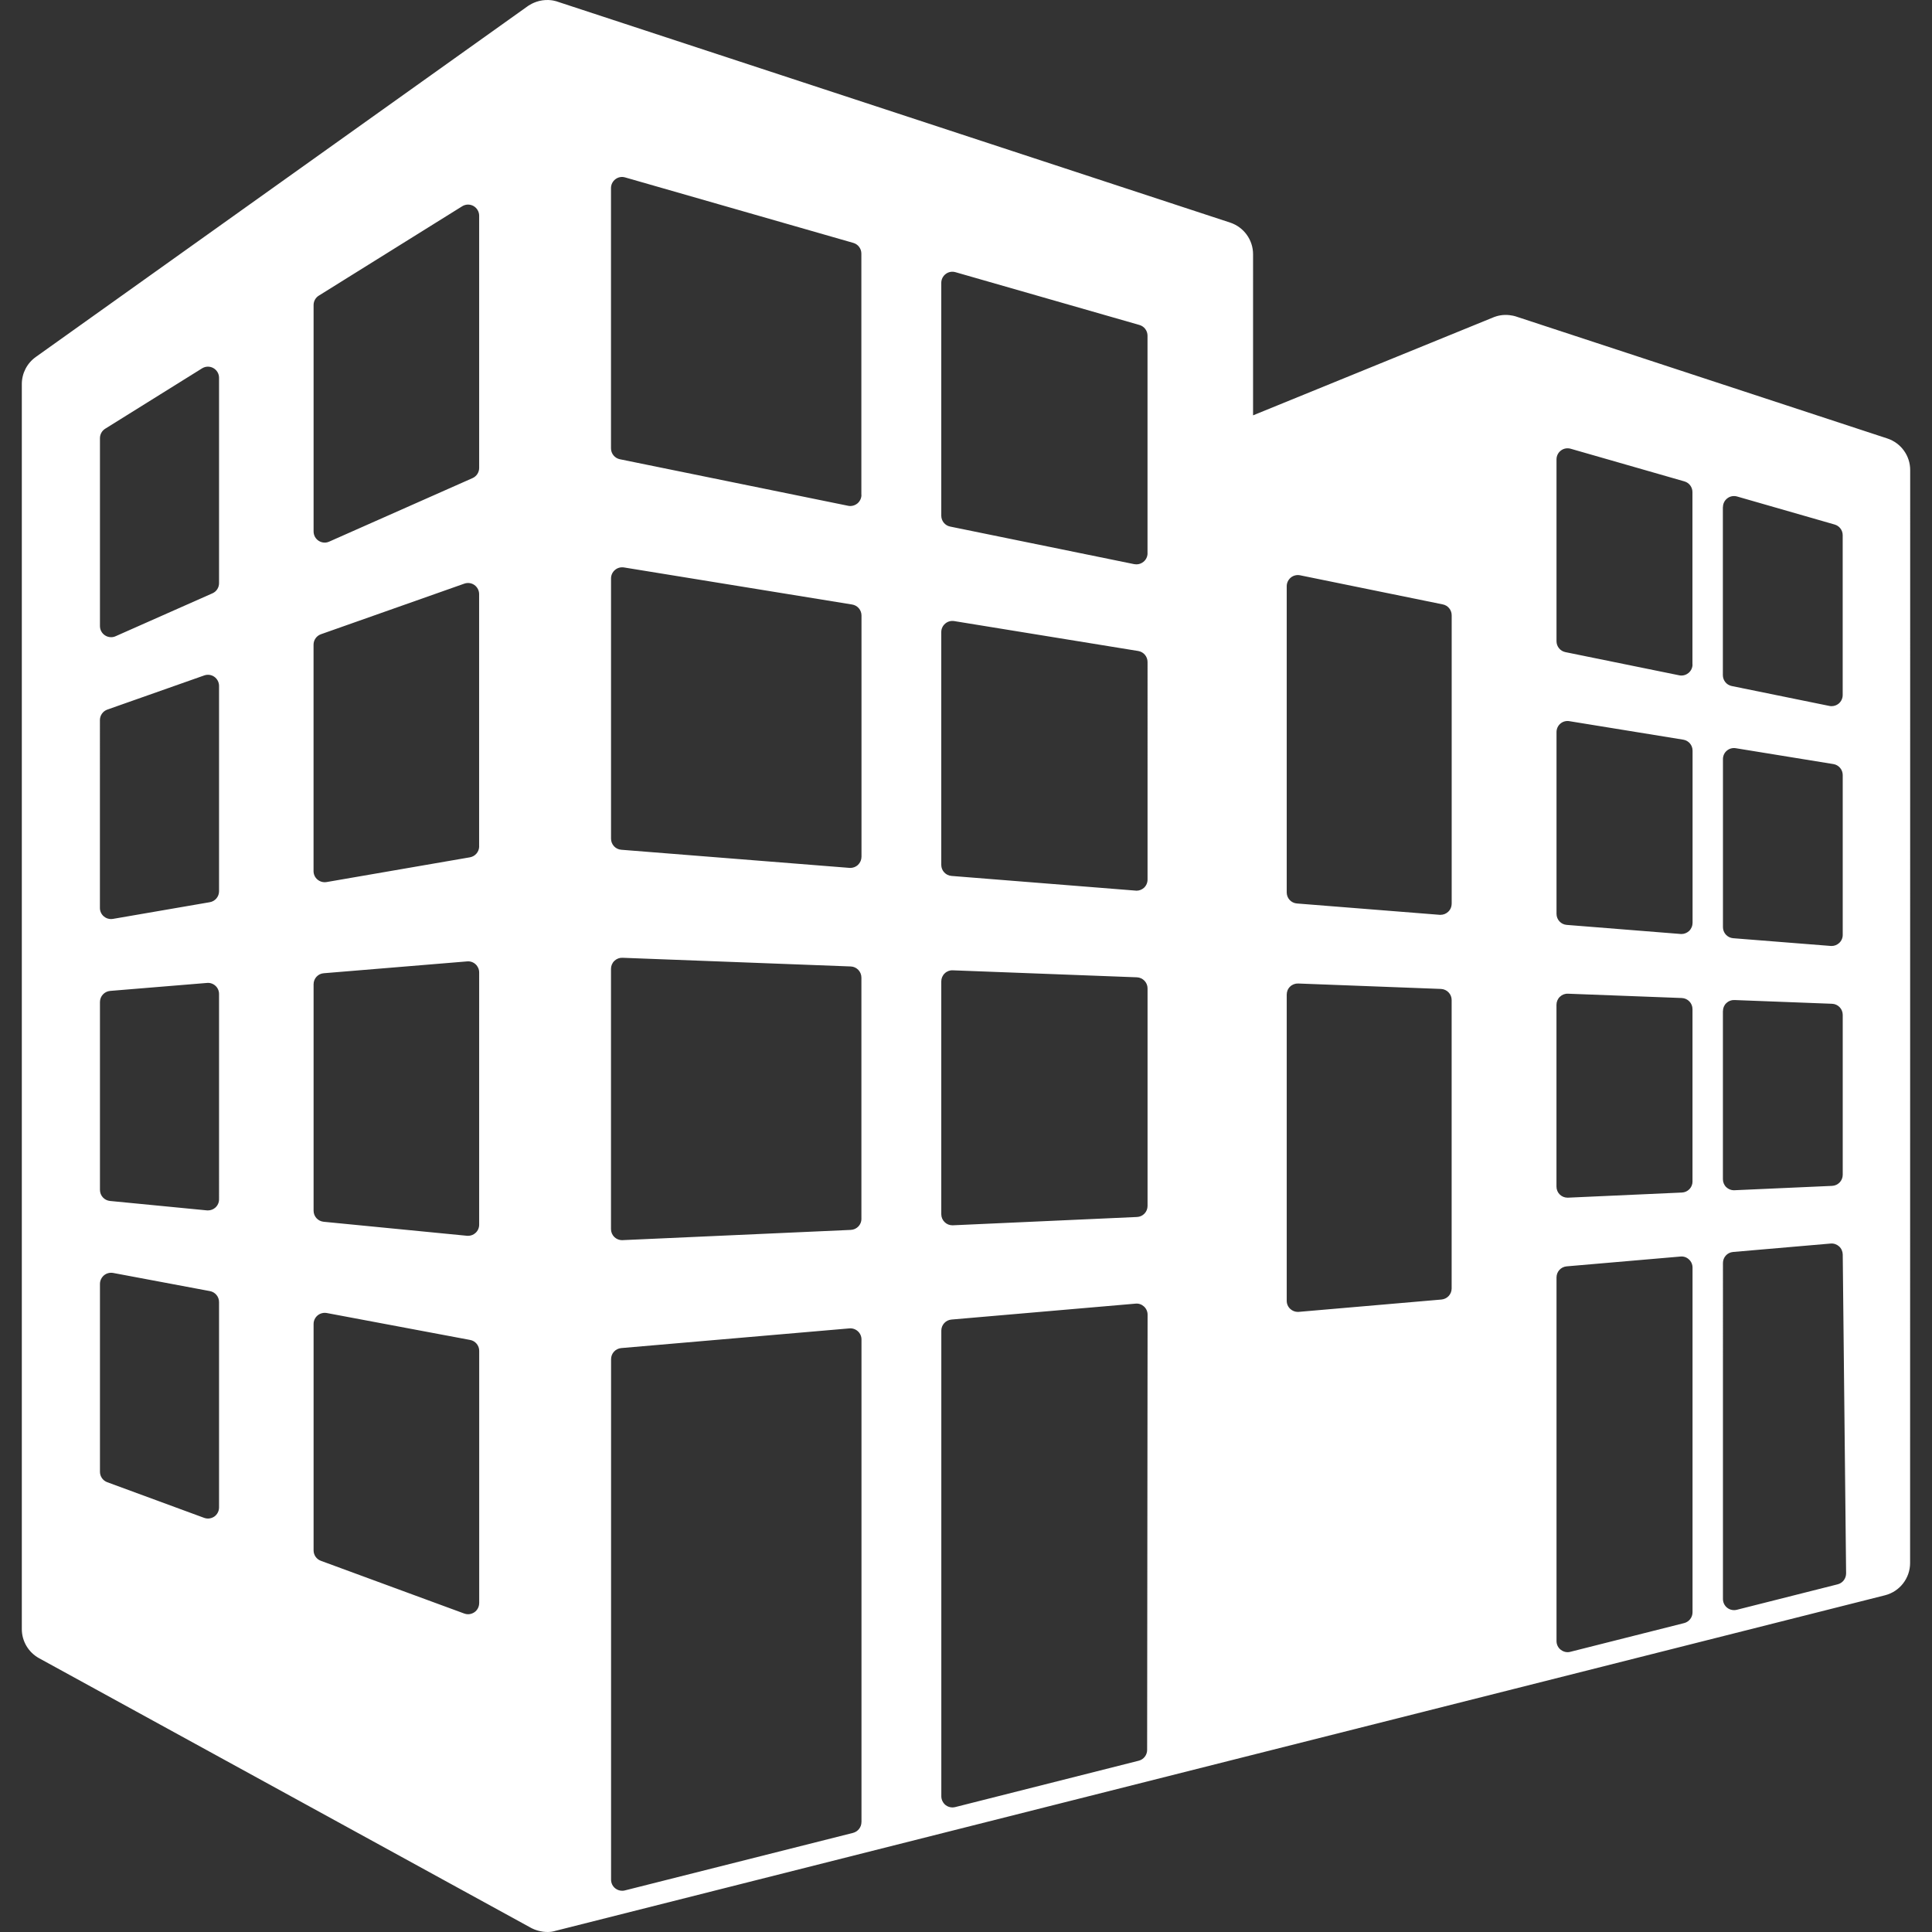 <?xml version="1.0" encoding="iso-8859-1"?>
<!-- Generator: Adobe Illustrator 16.0.0, SVG Export Plug-In . SVG Version: 6.00 Build 0)  -->
<!DOCTYPE svg PUBLIC "-//W3C//DTD SVG 1.1//EN" "http://www.w3.org/Graphics/SVG/1.1/DTD/svg11.dtd">
<svg version="1.1" id="Capa_1" xmlns="http://www.w3.org/2000/svg" xmlns:xlink="http://www.w3.org/1999/xlink" x="0px" y="0px"
	 width="575.286px" height="575.286px" viewBox="0 0 575.286 575.286" style="enable-background:new 0 0 575.286 575.286;"
	 xml:space="preserve" fill="white">
<rect x="0" y="0" width="575.286" height="575.286" fill="#333333" stroke="none"/>
<g>
	<path d="M561.997,130.566L451.481,94.262c0,0-1.432-0.526-3.365-0.489c-1.934,0.037-3.463,0.734-3.463,0.734l-71.531,29.168V75.707
		c0-4.284-2.754-8.079-6.818-9.425L165.984,0.492c0,0-1.836-0.759-4.456-0.392c-2.619,0.367-4.455,1.787-4.455,1.787L10.658,106.294
		c-2.607,1.86-4.162,4.859-4.162,8.078v370.713c0,3.623,1.983,6.952,5.166,8.69l146.463,80.282c0,0,1.408,0.832,3.586,1.139
		c2.191,0.293,3.586-0.233,3.586-0.233L365.618,524.4l85.203-21.493l110.467-27.883c4.393-1.113,7.479-5.079,7.479-9.62
		l0.023-325.401C568.815,135.707,566.061,131.913,561.997,130.566z M65.224,448.868c0,1.077-0.526,2.093-1.408,2.717
		c-0.563,0.38-1.236,0.588-1.897,0.588c-0.379,0-0.759-0.062-1.138-0.208l-28.85-10.612c-1.297-0.478-2.167-1.714-2.167-3.097
		v-55.961c0-0.979,0.453-1.91,1.2-2.546c0.747-0.625,1.763-0.882,2.717-0.71l28.837,5.41c1.567,0.293,2.705,1.664,2.705,3.256
		V448.868z M65.224,357.129c0,0.931-0.392,1.812-1.089,2.448c-0.612,0.551-1.396,0.845-2.228,0.845c-0.11,0-0.221,0-0.318-0.013
		l-28.837-2.803c-1.702-0.171-2.987-1.591-2.987-3.293v-55.948c0-1.727,1.334-3.158,3.036-3.305l28.85-2.375
		c0.93-0.086,1.824,0.232,2.509,0.856c0.686,0.625,1.065,1.506,1.065,2.424V357.129z M65.224,265.39
		c0,1.604-1.163,2.987-2.754,3.256l-28.837,4.97c-0.196,0.037-0.392,0.049-0.563,0.049c-0.771,0-1.53-0.257-2.13-0.771
		c-0.759-0.625-1.188-1.555-1.188-2.521V214.41c0-1.396,0.894-2.656,2.216-3.121l28.85-10.171c1.016-0.355,2.142-0.208,3.011,0.416
		c0.869,0.624,1.396,1.628,1.396,2.705V265.39z M65.224,173.651c0,1.31-0.759,2.497-1.971,3.023l-28.837,12.778
		c-0.428,0.196-0.894,0.282-1.334,0.282c-0.637,0-1.273-0.184-1.812-0.539c-0.942-0.612-1.506-1.652-1.506-2.766V130.48
		c0-1.15,0.588-2.215,1.555-2.815l28.85-17.981c1.028-0.636,2.301-0.673,3.354-0.085c1.052,0.587,1.701,1.689,1.701,2.889V173.651z
		 M142.679,477.362c0,1.077-0.526,2.094-1.407,2.705c-0.576,0.392-1.236,0.6-1.897,0.6c-0.379,0-0.759-0.061-1.138-0.208
		l-42.693-15.703c-1.31-0.478-2.167-1.714-2.167-3.098v-67.43c0-0.979,0.441-1.909,1.2-2.546c0.759-0.624,1.763-0.881,2.729-0.71
		l42.681,8.018c1.567,0.281,2.705,1.652,2.705,3.243v75.129H142.679z M142.679,364.682c0,0.93-0.392,1.823-1.089,2.447
		c-0.612,0.563-1.395,0.857-2.228,0.857c-0.11,0-0.208,0-0.318-0.013L96.363,363.8c-1.702-0.171-2.987-1.591-2.987-3.292v-67.431
		c0-1.726,1.322-3.158,3.036-3.28l42.681-3.525c0.931-0.086,1.836,0.22,2.521,0.856c0.673,0.625,1.065,1.506,1.065,2.424V364.682z
		 M142.679,252.011c0,1.616-1.163,2.987-2.754,3.269l-42.681,7.368c-0.196,0.024-0.379,0.049-0.563,0.049
		c-0.771,0-1.53-0.269-2.142-0.783c-0.747-0.624-1.175-1.555-1.175-2.521v-67.43c0-1.395,0.881-2.644,2.203-3.109l42.693-15.067
		c1.016-0.355,2.142-0.208,3.011,0.416c0.869,0.625,1.395,1.628,1.395,2.705v75.104H142.679z M142.679,139.342
		c0,1.31-0.783,2.497-1.971,3.023l-42.681,18.911c-0.428,0.196-0.894,0.293-1.346,0.293c-0.637,0-1.261-0.184-1.799-0.538
		c-0.943-0.612-1.506-1.652-1.506-2.779V90.835c0-1.15,0.588-2.215,1.555-2.803l42.693-26.61c1.016-0.636,2.301-0.673,3.354-0.085
		c1.041,0.587,1.701,1.701,1.701,2.888V139.342z M256.511,542.541c0,1.529-1.028,2.839-2.497,3.23l-67.956,17.137
		c-0.27,0.073-0.539,0.098-0.796,0.098c-0.734,0-1.444-0.245-2.032-0.697c-0.808-0.625-1.273-1.579-1.273-2.607V404.718
		c0-1.726,1.31-3.146,3.023-3.305l67.944-5.862c0.918-0.086,1.836,0.232,2.521,0.856c0.686,0.624,1.077,1.506,1.077,2.424v143.71
		H256.511z M256.511,362.919c0,1.774-1.396,3.219-3.17,3.305l-67.944,3.048c-0.049,0.012-0.098,0.012-0.147,0.012
		c-0.857,0-1.677-0.33-2.301-0.918c-0.648-0.624-1.016-1.48-1.016-2.387v-77.491c0-0.894,0.367-1.763,1.016-2.375
		c0.649-0.625,1.506-0.955,2.412-0.918l67.957,2.583c1.762,0.061,3.182,1.531,3.182,3.305v71.837H256.511z M256.511,255.133
		c0,0.93-0.392,1.799-1.065,2.436c-0.624,0.563-1.419,0.869-2.252,0.869c-0.086,0-0.184,0-0.257-0.012l-67.944-5.398
		c-1.726-0.135-3.048-1.567-3.048-3.305v-77.492c0-0.967,0.428-1.885,1.163-2.509c0.734-0.637,1.726-0.906,2.681-0.759
		l67.944,11.041c1.604,0.257,2.791,1.64,2.791,3.268v71.861H256.511z M256.511,147.359c0,0.992-0.453,1.934-1.224,2.57
		c-0.6,0.478-1.334,0.747-2.093,0.747c-0.208,0-0.441-0.024-0.661-0.073l-67.957-13.855c-1.53-0.318-2.644-1.677-2.644-3.244V56
		c0-1.028,0.49-2.007,1.31-2.631c0.833-0.637,1.897-0.833,2.901-0.539l67.944,19.498c1.42,0.404,2.399,1.702,2.399,3.183v71.849
		H256.511z M341.579,521.071c0,1.506-1.027,2.84-2.484,3.207l-54.688,13.819c-0.269,0.049-0.539,0.098-0.808,0.098
		c-0.722,0-1.444-0.245-2.032-0.697c-0.795-0.649-1.273-1.604-1.273-2.632V396.224c0-1.726,1.31-3.158,3.023-3.305l54.811-4.737
		c0.93-0.098,1.836,0.232,2.51,0.845c0.697,0.637,1.076,1.518,1.076,2.436L341.579,521.071z M341.702,359.088
		c0,1.762-1.383,3.23-3.158,3.292l-54.811,2.473c-0.037,0-0.098,0-0.146,0c-0.845,0-1.665-0.318-2.277-0.918
		c-0.661-0.624-1.028-1.481-1.028-2.387v-69.327c0-0.894,0.367-1.763,1.016-2.375c0.649-0.637,1.518-0.967,2.411-0.918l54.81,2.081
		c1.775,0.073,3.184,1.529,3.184,3.292V359.088z M341.702,261.901c0,0.942-0.379,1.812-1.053,2.448
		c-0.625,0.563-1.408,0.869-2.252,0.869c-0.098,0-0.172,0-0.258-0.024l-54.811-4.37c-1.713-0.135-3.048-1.567-3.048-3.28v-69.34
		c0-0.967,0.429-1.885,1.163-2.509c0.734-0.637,1.713-0.906,2.668-0.759l54.811,8.911c1.604,0.257,2.779,1.652,2.779,3.268V261.901
		L341.702,261.901z M341.702,164.728c0,0.991-0.43,1.934-1.225,2.57c-0.6,0.478-1.309,0.747-2.08,0.747
		c-0.221,0-0.453-0.024-0.674-0.061l-54.798-11.188c-1.542-0.306-2.644-1.677-2.644-3.244V84.226c0-1.041,0.49-2.02,1.322-2.644
		c0.82-0.636,1.897-0.82,2.889-0.539l54.81,15.729c1.408,0.404,2.389,1.702,2.389,3.183v64.774H341.702z M432.252,383.653
		c0,1.726-1.309,3.146-3.035,3.305l-42.484,3.672c-0.1,0.013-0.197,0.013-0.283,0.013c-0.807,0-1.627-0.307-2.227-0.869
		c-0.697-0.625-1.078-1.506-1.078-2.424v-91.2c0-0.894,0.355-1.763,1.004-2.375c0.648-0.624,1.531-0.954,2.436-0.918l42.486,1.616
		c1.773,0.073,3.182,1.53,3.182,3.292V383.653z M432.252,269.111c0,0.918-0.379,1.812-1.076,2.423
		c-0.6,0.563-1.408,0.869-2.229,0.869c-0.098,0-0.195,0-0.258,0l-42.508-3.378c-1.727-0.134-3.037-1.566-3.037-3.292v-91.188
		c0-0.991,0.453-1.934,1.225-2.57c0.76-0.624,1.775-0.869,2.754-0.673l42.484,8.666c1.555,0.306,2.656,1.665,2.656,3.244v85.9
		H432.252z M513.038,151.019c0-1.04,0.477-2.02,1.309-2.644c0.809-0.625,1.885-0.82,2.889-0.539l29.045,8.348
		c1.434,0.404,2.412,1.701,2.412,3.17v47.614c0,0.991-0.453,1.934-1.225,2.57c-0.6,0.478-1.334,0.734-2.105,0.734
		c-0.207,0-0.428-0.024-0.648-0.073l-29.07-5.924c-1.529-0.306-2.631-1.665-2.631-3.244v-50.013H513.038z M513.038,226.05
		c0-0.979,0.402-1.897,1.15-2.521c0.746-0.636,1.725-0.894,2.68-0.734l29.07,4.725c1.578,0.257,2.766,1.64,2.766,3.268v47.602
		c0,0.918-0.379,1.787-1.076,2.423c-0.625,0.563-1.408,0.869-2.252,0.869c-0.074,0-0.172,0-0.258-0.012l-29.045-2.301
		c-1.727-0.146-3.035-1.579-3.035-3.305V226.05z M513.038,301.07c0-0.894,0.354-1.763,1.002-2.375
		c0.65-0.624,1.506-0.955,2.412-0.918l29.07,1.113c1.762,0.062,3.182,1.519,3.182,3.306v47.613c0,1.774-1.406,3.219-3.158,3.305
		l-29.068,1.298c-0.051,0.012-0.1,0.012-0.148,0.012c-0.855,0-1.676-0.33-2.301-0.918c-0.648-0.624-1.004-1.48-1.004-2.387V301.07
		H513.038z M503.979,480.092c0,1.518-1.027,2.828-2.484,3.207l-33.904,8.556c-0.258,0.073-0.551,0.11-0.809,0.11
		c-0.746,0-1.457-0.257-2.031-0.71c-0.82-0.624-1.273-1.591-1.273-2.607V380.385c0-1.726,1.285-3.146,3.012-3.305l33.904-2.925
		c0.93-0.099,1.836,0.22,2.51,0.856c0.697,0.624,1.076,1.506,1.076,2.436V480.092z M503.979,351.792
		c0,1.775-1.383,3.231-3.158,3.306l-33.904,1.529c-0.049,0-0.098,0-0.146,0c-0.857,0-1.678-0.318-2.301-0.918
		c-0.65-0.624-1.004-1.48-1.004-2.387v-54.125c0-0.894,0.354-1.763,1.004-2.375c0.648-0.636,1.504-0.967,2.41-0.93l33.904,1.285
		c1.775,0.073,3.184,1.529,3.184,3.316v51.298H503.979z M503.979,274.814c0,0.918-0.379,1.799-1.053,2.424
		c-0.623,0.563-1.432,0.881-2.252,0.881c-0.098,0-0.195-0.012-0.258-0.012l-33.904-2.705c-1.725-0.134-3.035-1.566-3.035-3.305
		v-54.101c0-0.967,0.404-1.885,1.15-2.521c0.734-0.637,1.727-0.894,2.682-0.734l33.904,5.508c1.604,0.257,2.777,1.64,2.777,3.268
		v51.298H503.979z M503.979,197.85c0,0.991-0.453,1.934-1.225,2.558c-0.6,0.489-1.334,0.747-2.08,0.747
		c-0.221,0-0.453-0.024-0.674-0.074l-33.893-6.903c-1.529-0.318-2.631-1.677-2.631-3.256v-54.125c0-1.041,0.477-2.02,1.311-2.644
		c0.807-0.624,1.885-0.82,2.889-0.539l33.891,9.731c1.408,0.404,2.389,1.701,2.389,3.182v51.323H503.979z M547.198,471.757
		l-30.049,7.589c-0.27,0.061-0.551,0.098-0.807,0.098c-0.748,0-1.457-0.245-2.033-0.697c-0.807-0.637-1.271-1.592-1.271-2.62
		V376.089c0-1.714,1.285-3.146,3.01-3.293l29.045-2.509c0.932-0.086,1.838,0.232,2.51,0.832c0.697,0.624,1.078,1.493,1.102,2.411
		l1.004,94.971C549.708,470.031,548.68,471.39,547.198,471.757z"/>
</g>
<g>
</g>
<g>
</g>
<g>
</g>
<g>
</g>
<g>
</g>
<g>
</g>
<g>
</g>
<g>
</g>
<g>
</g>
<g>
</g>
<g>
</g>
<g>
</g>
<g>
</g>
<g>
</g>
<g>
</g>
</svg>
